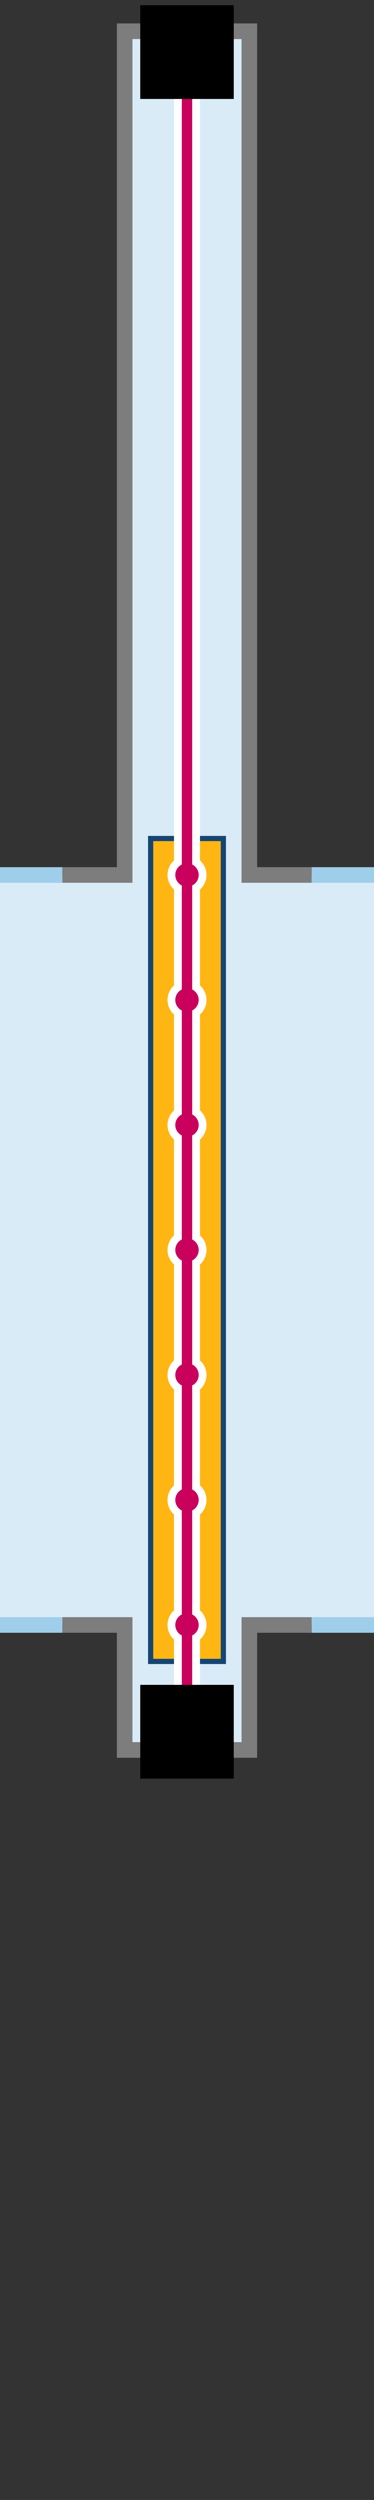 <svg id="cfbe4ce0-2e47-40ed-8480-f504f861555d" data-name="Layer 1" xmlns="http://www.w3.org/2000/svg" width="72" height="480" viewBox="0 0 72 480">
  <rect x="0" y="0" width="72" height="480" fill="#333333" stroke="none"/>
  <title>hangroldeur-boven-hwk</title>
  <path d="M0,168V312H24v24H48V312H72V168H48V6H24V168Z" fill="#d9ebf7"/>
  <path d="M12,168H0" fill="none" stroke="#9fceea" stroke-miterlimit="10" stroke-width="3"/>
  <path d="M60,168H48V6H24V168H12" fill="none" stroke="#7d7d7d" stroke-miterlimit="10" stroke-width="3"/>
  <path d="M72,168H60m0,144H72" fill="none" stroke="#9fceea" stroke-miterlimit="10" stroke-width="3"/>
  <path d="M12,312H24v24H48V312H60" fill="none" stroke="#7d7d7d" stroke-miterlimit="10" stroke-width="3"/>
  <path d="M0,312H12" fill="none" stroke="#9fceea" stroke-miterlimit="10" stroke-width="3"/>
  <path d="M29,161H43V319H29Z" fill="#ffb612" stroke="#154573" stroke-miterlimit="10"/>
  <path d="M36,14.2V336" fill="none" stroke="#fff" stroke-miterlimit="10" stroke-width="5"/>
  <circle cx="36" cy="240" r="3" fill="#ca005d" stroke="#fff" stroke-miterlimit="10" stroke-width="1.5"/>
  <circle cx="36" cy="264" r="3" fill="#ca005d" stroke="#fff" stroke-miterlimit="10" stroke-width="1.5"/>
  <circle cx="36" cy="288" r="3" fill="#ca005d" stroke="#fff" stroke-miterlimit="10" stroke-width="1.5"/>
  <circle cx="36" cy="312" r="3" fill="#ca005d" stroke="#fff" stroke-miterlimit="10" stroke-width="1.5"/>
  <circle cx="36" cy="216" r="3" fill="#ca005d" stroke="#fff" stroke-miterlimit="10" stroke-width="1.5"/>
  <circle cx="36" cy="192" r="3" fill="#ca005d" stroke="#fff" stroke-miterlimit="10" stroke-width="1.5"/>
  <circle cx="36" cy="168" r="3" fill="#ca005d" stroke="#fff" stroke-miterlimit="10" stroke-width="1.5"/>
  <path d="M36,12V336" fill="#154573" stroke="#ca005d" stroke-miterlimit="10" stroke-width="2"/>
  <path d="M27,323.5H45v18H27ZM27,1H45V19H27Z"/>
</svg>
